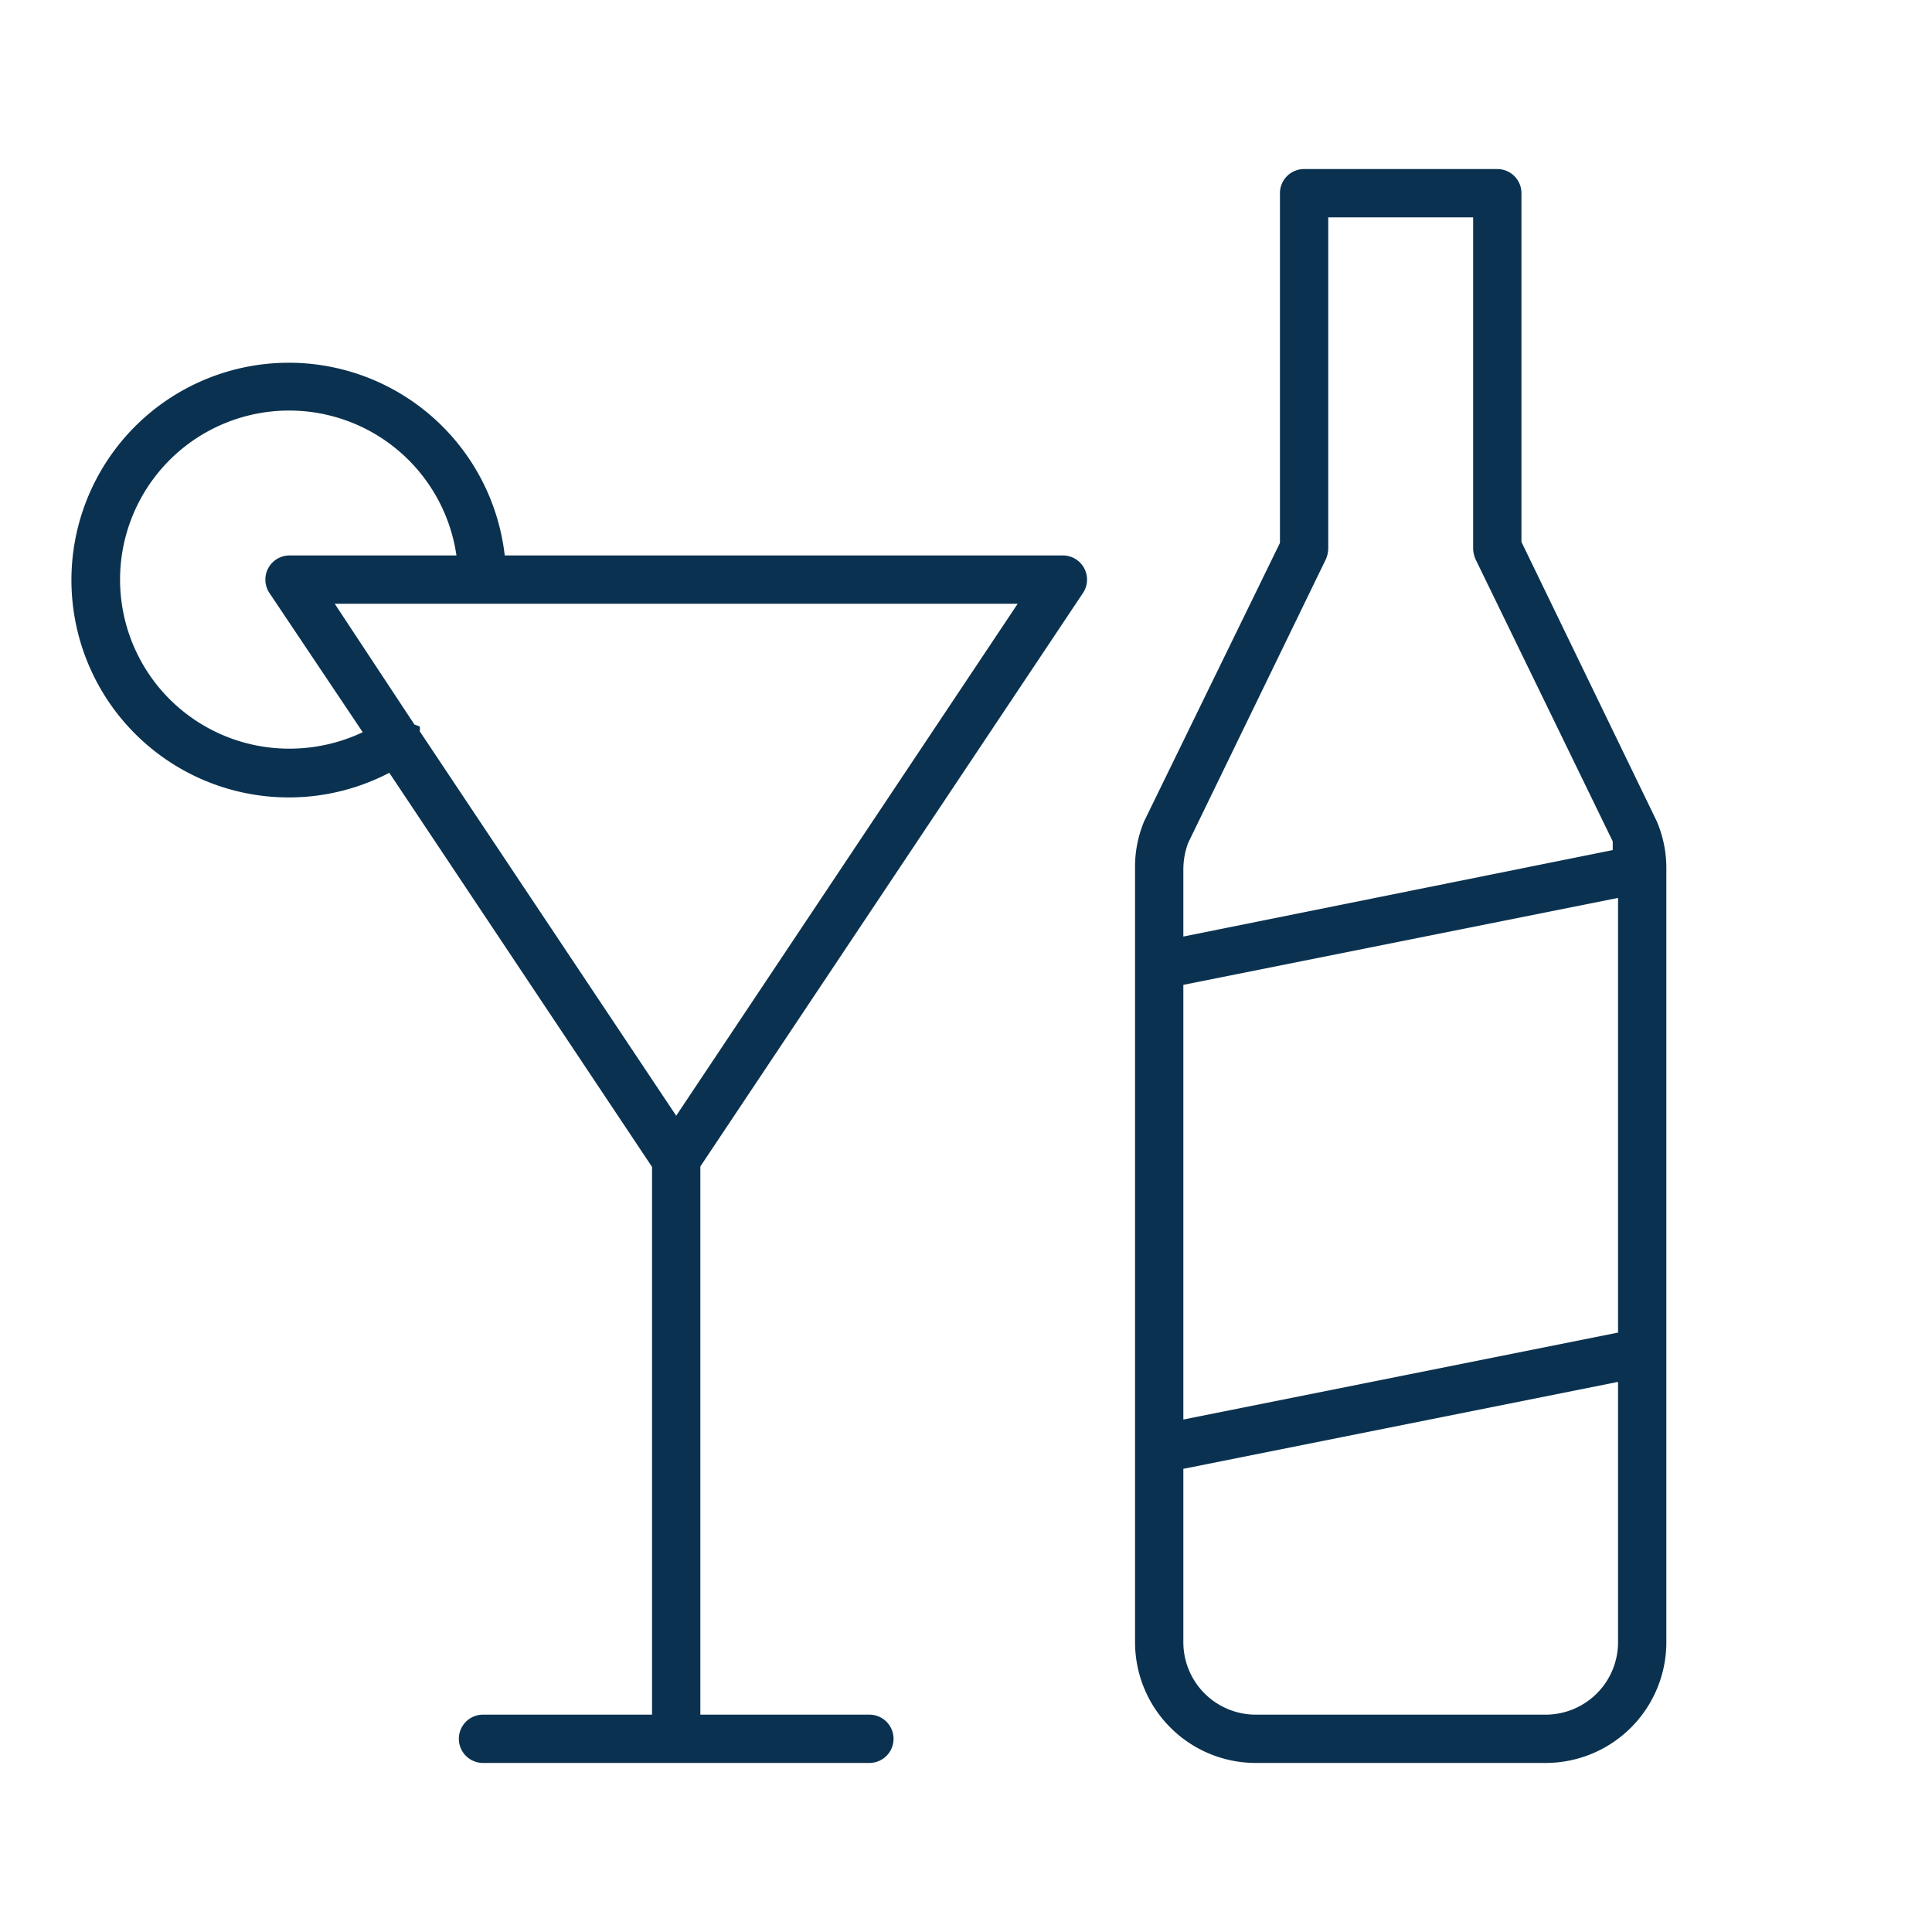 <svg xmlns="http://www.w3.org/2000/svg" width="40" height="40" viewBox="0 0 40 40"><defs><style>.cls-2{fill:#0a3250;}.cls-1{fill:none;}</style></defs><title>horeca_blue</title><g id="Layer_2" data-name="Layer 2"><g id="Layer_1-2" data-name="Layer 1"><path class="cls-2" d="M34.5,18a2.46,2.46,0,0,0-.2-1l-2.8-5.78V4a.5.5,0,0,0-.5-.5H27a.5.5,0,0,0-.5.5v7.24L23.69,17a2.45,2.45,0,0,0-.19,1V34A2.5,2.5,0,0,0,26,36.5h6A2.5,2.5,0,0,0,34.5,34V28h0Zm-1,9.59-9,1.8v-9l9-1.8ZM24.6,17.45l2.85-5.87a.59.59,0,0,0,.05-.22V4.5h3v6.86a.59.59,0,0,0,.05.22l2.84,5.84c0,.06,0,.12,0,.18L24.5,19.39V18A1.58,1.58,0,0,1,24.6,17.45ZM32,35.5H26A1.5,1.5,0,0,1,24.5,34V30.41l9-1.8V34A1.5,1.5,0,0,1,32,35.5Z"/><path class="cls-2" d="M22.42,12.28A.5.5,0,0,0,22,11.5H10.45A4.5,4.5,0,1,0,8.06,16l5.44,8.16V35.5H10a.5.5,0,0,0,0,1h8a.5.5,0,0,0,0-1H14.5V24.15ZM6,15.5a3.5,3.5,0,1,1,3.45-4H6a.5.5,0,0,0-.42.78l1.93,2.88A3.55,3.55,0,0,1,6,15.5Zm2.69-.36a.3.3,0,0,0,0-.1L8.58,15,6.93,12.5H21.07L14,23.1Z"/><rect class="cls-1" width="40" height="40"/></g></g></svg>